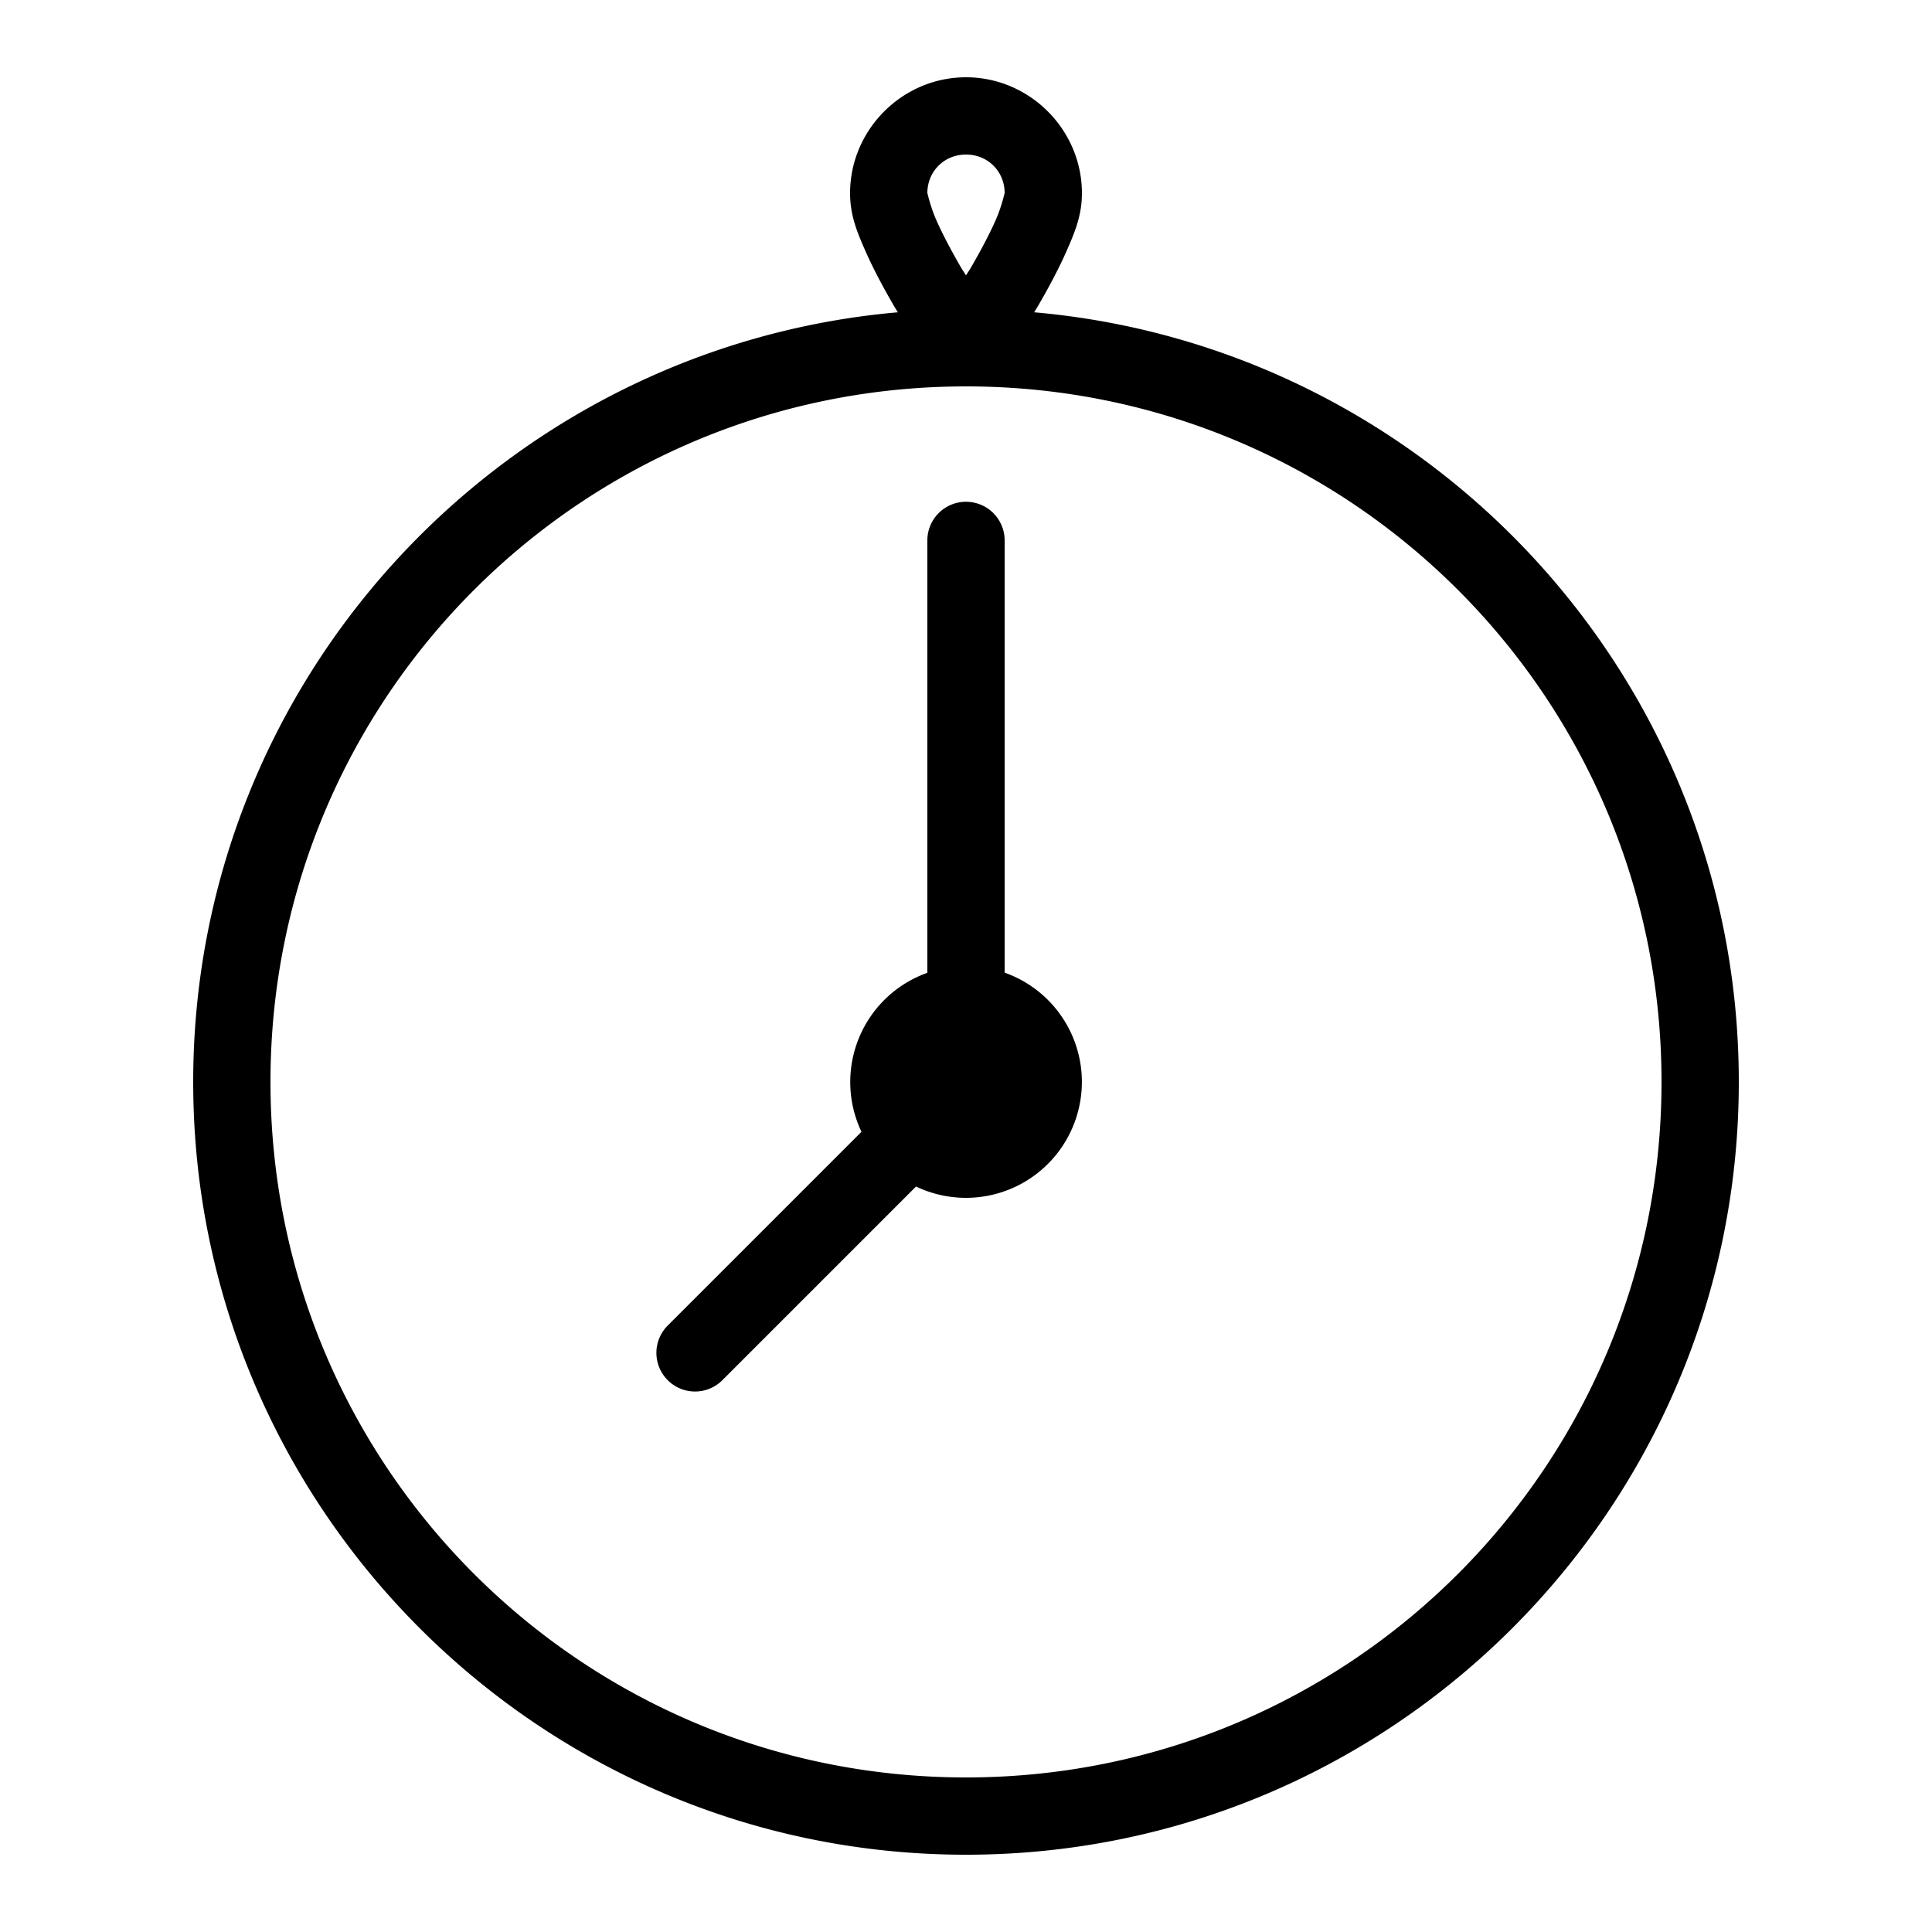 <svg xmlns="http://www.w3.org/2000/svg" viewBox="0 0 50 50"><path d="M25 2C23.355 2 22 3.355 22 5C22 5.578 22.185 6.013 22.396 6.494C22.608 6.975 22.873 7.465 23.135 7.916C23.172 7.98 23.199 8.02 23.236 8.082C13.027 8.978 5 17.561 5 28C5 39.034 13.966 48 25 48C36.034 48 45 39.034 45 28C45 17.561 36.973 8.978 26.764 8.082C26.801 8.02 26.828 7.98 26.865 7.916C27.127 7.465 27.392 6.975 27.604 6.494C27.815 6.013 28 5.578 28 5C28 3.355 26.645 2 25 2 z M 25 4C25.565 4 26 4.435 26 5C26 4.975 25.935 5.317 25.771 5.689C25.608 6.062 25.373 6.501 25.135 6.912C25.067 7.028 25.066 7.017 25 7.127C24.934 7.017 24.933 7.028 24.865 6.912C24.627 6.501 24.392 6.062 24.229 5.689C24.065 5.317 24 4.975 24 5C24 4.435 24.435 4 25 4 z M 25 10C34.953 10 43 18.047 43 28C43 37.953 34.953 46 25 46C15.047 46 7 37.953 7 28C7 18.047 15.047 10 25 10 z M 24.984 12.986 A 1 1 0 0 0 24 14L24 25.176 A 3 3 0 0 0 22.295 29.291L17.293 34.293 A 1 1 0 1 0 18.707 35.707L23.707 30.707 A 3 3 0 0 0 25 31 A 3 3 0 0 0 26 25.172L26 14 A 1 1 0 0 0 24.984 12.986 z"/></svg>